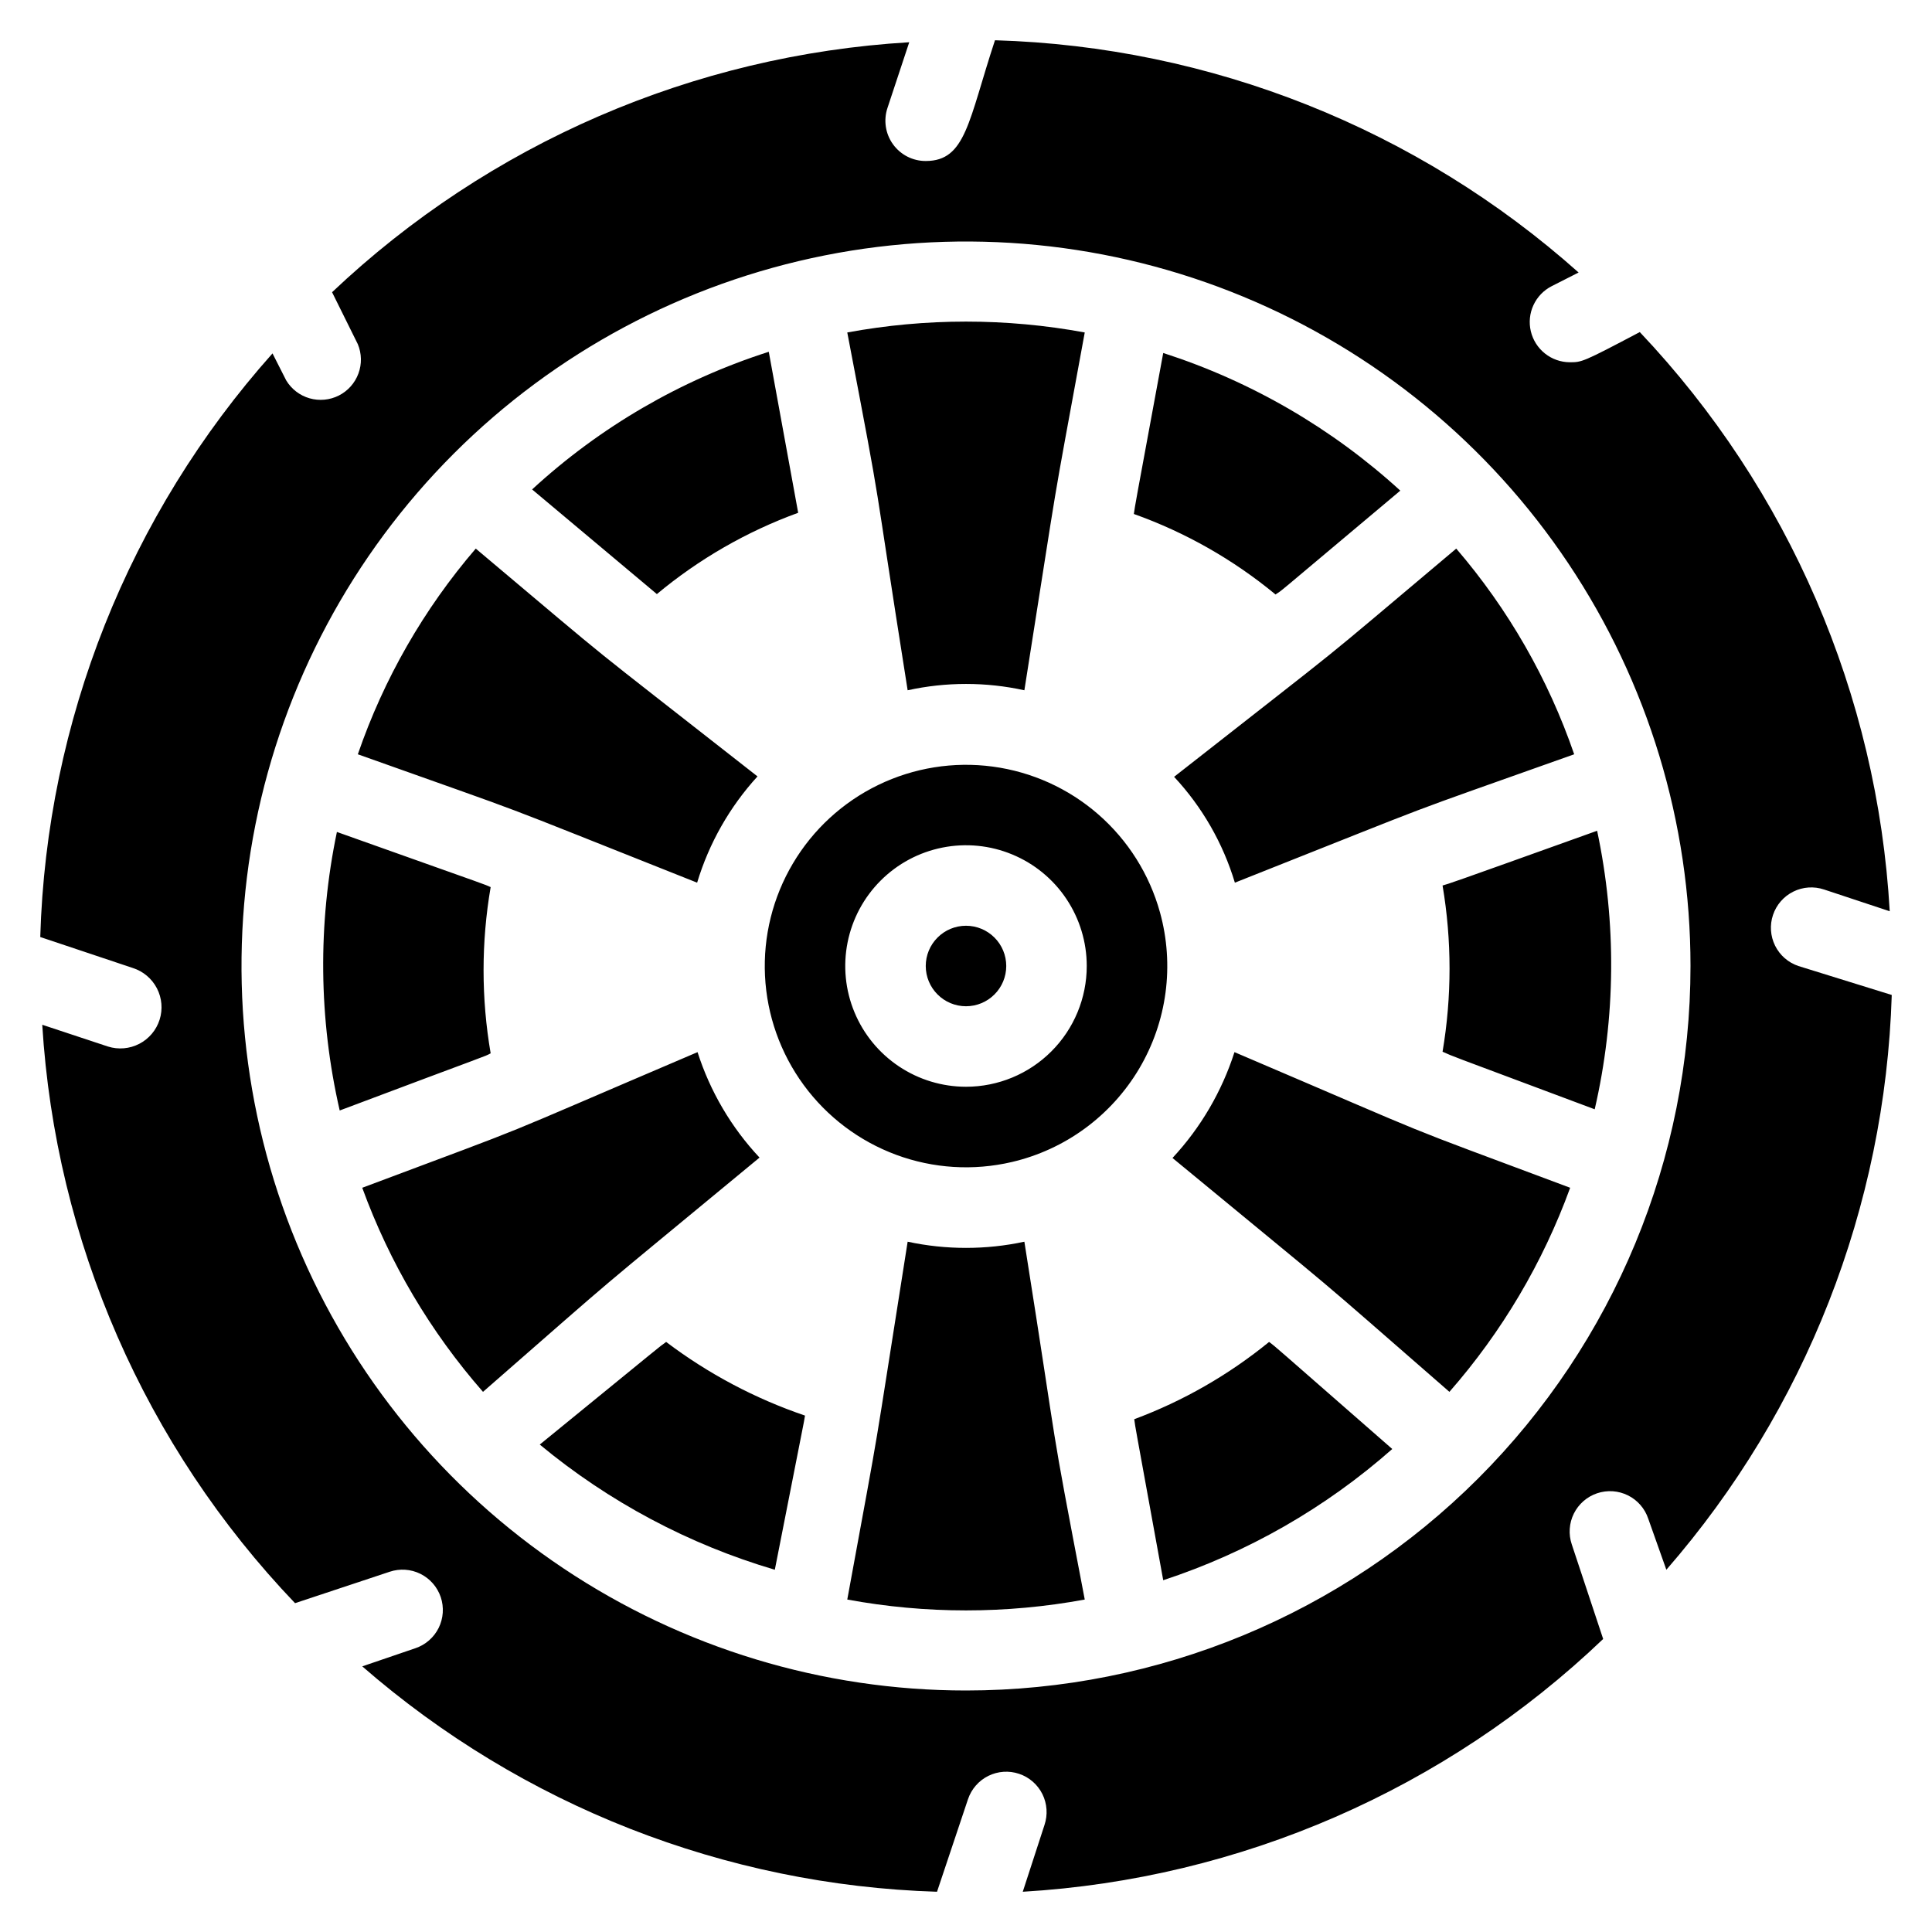 <svg width="84" height="84" viewBox="0 0 84 84" fill="none" xmlns="http://www.w3.org/2000/svg">
<path d="M78.19 42C77.749 41.852 77.385 41.534 77.178 41.117C76.972 40.7 76.939 40.218 77.088 39.778C77.236 39.337 77.554 38.973 77.97 38.766C78.387 38.559 78.869 38.526 79.31 38.675L82.162 39.62C81.626 30.206 77.777 21.285 71.295 14.438C68.81 15.75 68.775 15.75 68.25 15.75C67.858 15.748 67.478 15.614 67.172 15.37C66.865 15.126 66.649 14.787 66.558 14.405C66.467 14.024 66.507 13.623 66.671 13.268C66.835 12.912 67.114 12.621 67.463 12.443L68.635 11.848C61.629 5.6 52.643 2.025 43.26 1.75C42.105 5.25 42 7 40.25 7C39.972 7.001 39.697 6.935 39.45 6.809C39.202 6.682 38.988 6.498 38.825 6.272C38.663 6.046 38.556 5.785 38.515 5.51C38.474 5.235 38.498 4.954 38.587 4.69L39.532 1.837C30.149 2.394 21.263 6.242 14.438 12.705L15.557 14.963C15.727 15.37 15.737 15.828 15.583 16.242C15.43 16.656 15.126 16.998 14.732 17.197C14.337 17.396 13.882 17.439 13.457 17.317C13.033 17.195 12.67 16.916 12.443 16.538L11.848 15.365C5.6 22.371 2.025 31.357 1.75 40.74L5.775 42.087C6.228 42.231 6.604 42.549 6.823 42.971C7.041 43.393 7.083 43.884 6.939 44.336C6.795 44.789 6.477 45.166 6.055 45.384C5.634 45.602 5.143 45.644 4.69 45.5L1.837 44.555C2.415 53.973 6.308 62.882 12.828 69.703L16.94 68.338C17.381 68.189 17.863 68.222 18.28 68.428C18.696 68.635 19.014 68.999 19.163 69.44C19.311 69.881 19.278 70.363 19.072 70.78C18.865 71.196 18.501 71.514 18.06 71.662L15.75 72.45C22.7 78.502 31.529 81.965 40.74 82.25L42.087 78.225C42.236 77.784 42.554 77.42 42.97 77.213C43.387 77.007 43.869 76.974 44.31 77.123C44.751 77.271 45.115 77.589 45.322 78.005C45.528 78.422 45.561 78.904 45.413 79.345L44.468 82.25C53.916 81.693 62.859 77.798 69.703 71.26L68.338 67.147C68.264 66.929 68.234 66.698 68.25 66.469C68.265 66.239 68.326 66.014 68.428 65.808C68.531 65.602 68.673 65.417 68.846 65.266C69.02 65.114 69.222 64.999 69.44 64.925C69.658 64.852 69.889 64.822 70.119 64.837C70.349 64.853 70.573 64.914 70.78 65.016C70.986 65.118 71.17 65.26 71.322 65.434C71.473 65.608 71.589 65.809 71.662 66.028L72.45 68.25C78.502 61.3 81.965 52.471 82.25 43.26L78.19 42ZM42 73.5C35.77 73.5 29.68 71.653 24.5 68.191C19.319 64.73 15.282 59.81 12.898 54.054C10.514 48.299 9.89 41.965 11.105 35.855C12.321 29.744 15.321 24.131 19.726 19.726C24.131 15.321 29.744 12.321 35.855 11.105C41.965 9.89 48.299 10.514 54.054 12.898C59.81 15.282 64.73 19.319 68.191 24.5C71.653 29.68 73.5 35.77 73.5 42C73.5 50.354 70.181 58.367 64.274 64.274C58.367 70.181 50.354 73.5 42 73.5Z" fill="current"/>
<path d="M34.703 22.295C34.598 21.752 34.79 22.732 33.425 15.295C29.601 16.518 26.089 18.561 23.135 21.28L28.56 25.83C30.388 24.306 32.466 23.11 34.703 22.295ZM60.883 21.332C57.916 18.621 54.401 16.58 50.575 15.347C49.28 22.347 49.368 21.875 49.298 22.347C51.539 23.146 53.624 24.331 55.458 25.847C55.878 25.55 54.845 26.407 60.883 21.332ZM62.72 38.5C63.125 40.892 63.125 43.335 62.72 45.727C63.368 46.007 62.318 45.605 69.335 48.23C70.253 44.249 70.289 40.116 69.44 36.12C62.563 38.587 63.123 38.377 62.72 38.5ZM55.178 58.345C53.421 59.778 51.44 60.914 49.315 61.705C49.403 62.3 49.21 61.197 50.575 68.705C54.247 67.499 57.636 65.558 60.533 63C55.108 58.257 55.545 58.625 55.178 58.345ZM23.468 62.807C26.47 65.296 29.947 67.148 33.688 68.25C35.018 61.46 34.93 61.985 35 61.547C32.83 60.809 30.791 59.728 28.963 58.345C28.49 58.695 29.243 58.1 23.468 62.807ZM21.333 45.797C20.922 43.406 20.922 40.962 21.333 38.57C20.825 38.36 22.173 38.85 14.648 36.172C13.813 40.17 13.855 44.302 14.77 48.282C21.508 45.745 21 45.972 21.333 45.797ZM30.31 38.377C30.828 36.66 31.725 35.081 32.935 33.757C24.658 27.265 27.423 29.522 20.685 23.852C18.425 26.482 16.686 29.516 15.558 32.795C23.853 35.752 20.528 34.492 30.31 38.377ZM33.023 50.33C31.795 49.02 30.875 47.454 30.328 45.745C20.65 49.875 23.958 48.562 15.75 51.642C16.936 54.899 18.716 57.908 21 60.515C27.633 54.722 24.92 57.032 33.023 50.33ZM44.538 53.987C42.865 54.346 41.135 54.346 39.463 53.987C37.818 64.382 38.43 60.865 36.838 69.545C40.251 70.175 43.75 70.175 47.163 69.545C45.5 60.847 46.183 64.365 44.538 53.987ZM53.673 45.745C53.123 47.458 52.203 49.03 50.978 50.347C59.08 57.032 56.368 54.722 63.018 60.515C65.302 57.908 67.082 54.899 68.268 51.642C60.043 48.562 63.35 49.875 53.673 45.745ZM51.048 33.775C52.27 35.086 53.174 36.661 53.69 38.377C63.49 34.492 60.13 35.752 68.443 32.795C67.315 29.516 65.575 26.482 63.315 23.852C56.578 29.522 59.343 27.265 51.048 33.775ZM39.463 30.012C41.134 29.645 42.866 29.645 44.538 30.012C46.183 19.617 45.57 23.135 47.163 14.455C43.75 13.825 40.251 13.825 36.838 14.455C38.5 23.152 37.818 19.635 39.463 30.012ZM50.435 39.672C49.978 38.019 49.045 36.536 47.752 35.408C46.459 34.28 44.863 33.558 43.162 33.33C41.461 33.102 39.731 33.38 38.187 34.128C36.643 34.876 35.353 36.061 34.477 37.537C33.601 39.012 33.178 40.712 33.261 42.426C33.344 44.14 33.93 45.792 34.944 47.175C35.958 48.559 37.357 49.614 38.967 50.21C40.576 50.805 42.325 50.913 43.995 50.522C45.142 50.254 46.224 49.757 47.174 49.06C48.124 48.363 48.924 47.482 49.526 46.469C50.127 45.456 50.518 44.331 50.674 43.163C50.83 41.996 50.749 40.808 50.435 39.672ZM42 47.25C40.962 47.25 39.947 46.942 39.084 46.365C38.22 45.788 37.547 44.968 37.15 44.009C36.752 43.05 36.648 41.994 36.851 40.976C37.054 39.957 37.554 39.022 38.288 38.288C39.022 37.553 39.958 37.053 40.976 36.851C41.994 36.648 43.05 36.752 44.009 37.15C44.969 37.547 45.789 38.22 46.365 39.083C46.942 39.947 47.25 40.962 47.25 42C47.25 43.392 46.697 44.728 45.712 45.712C44.728 46.697 43.393 47.25 42 47.25Z" fill="current"/>
<path d="M42 40.25C41.536 40.25 41.091 40.434 40.763 40.763C40.434 41.091 40.25 41.536 40.25 42C40.25 42.464 40.434 42.909 40.763 43.237C41.091 43.566 41.536 43.75 42 43.75C42.464 43.75 42.909 43.566 43.237 43.237C43.566 42.909 43.75 42.464 43.75 42C43.75 41.536 43.566 41.091 43.237 40.763C42.909 40.434 42.464 40.25 42 40.25Z" fill="current"/>
</svg>
